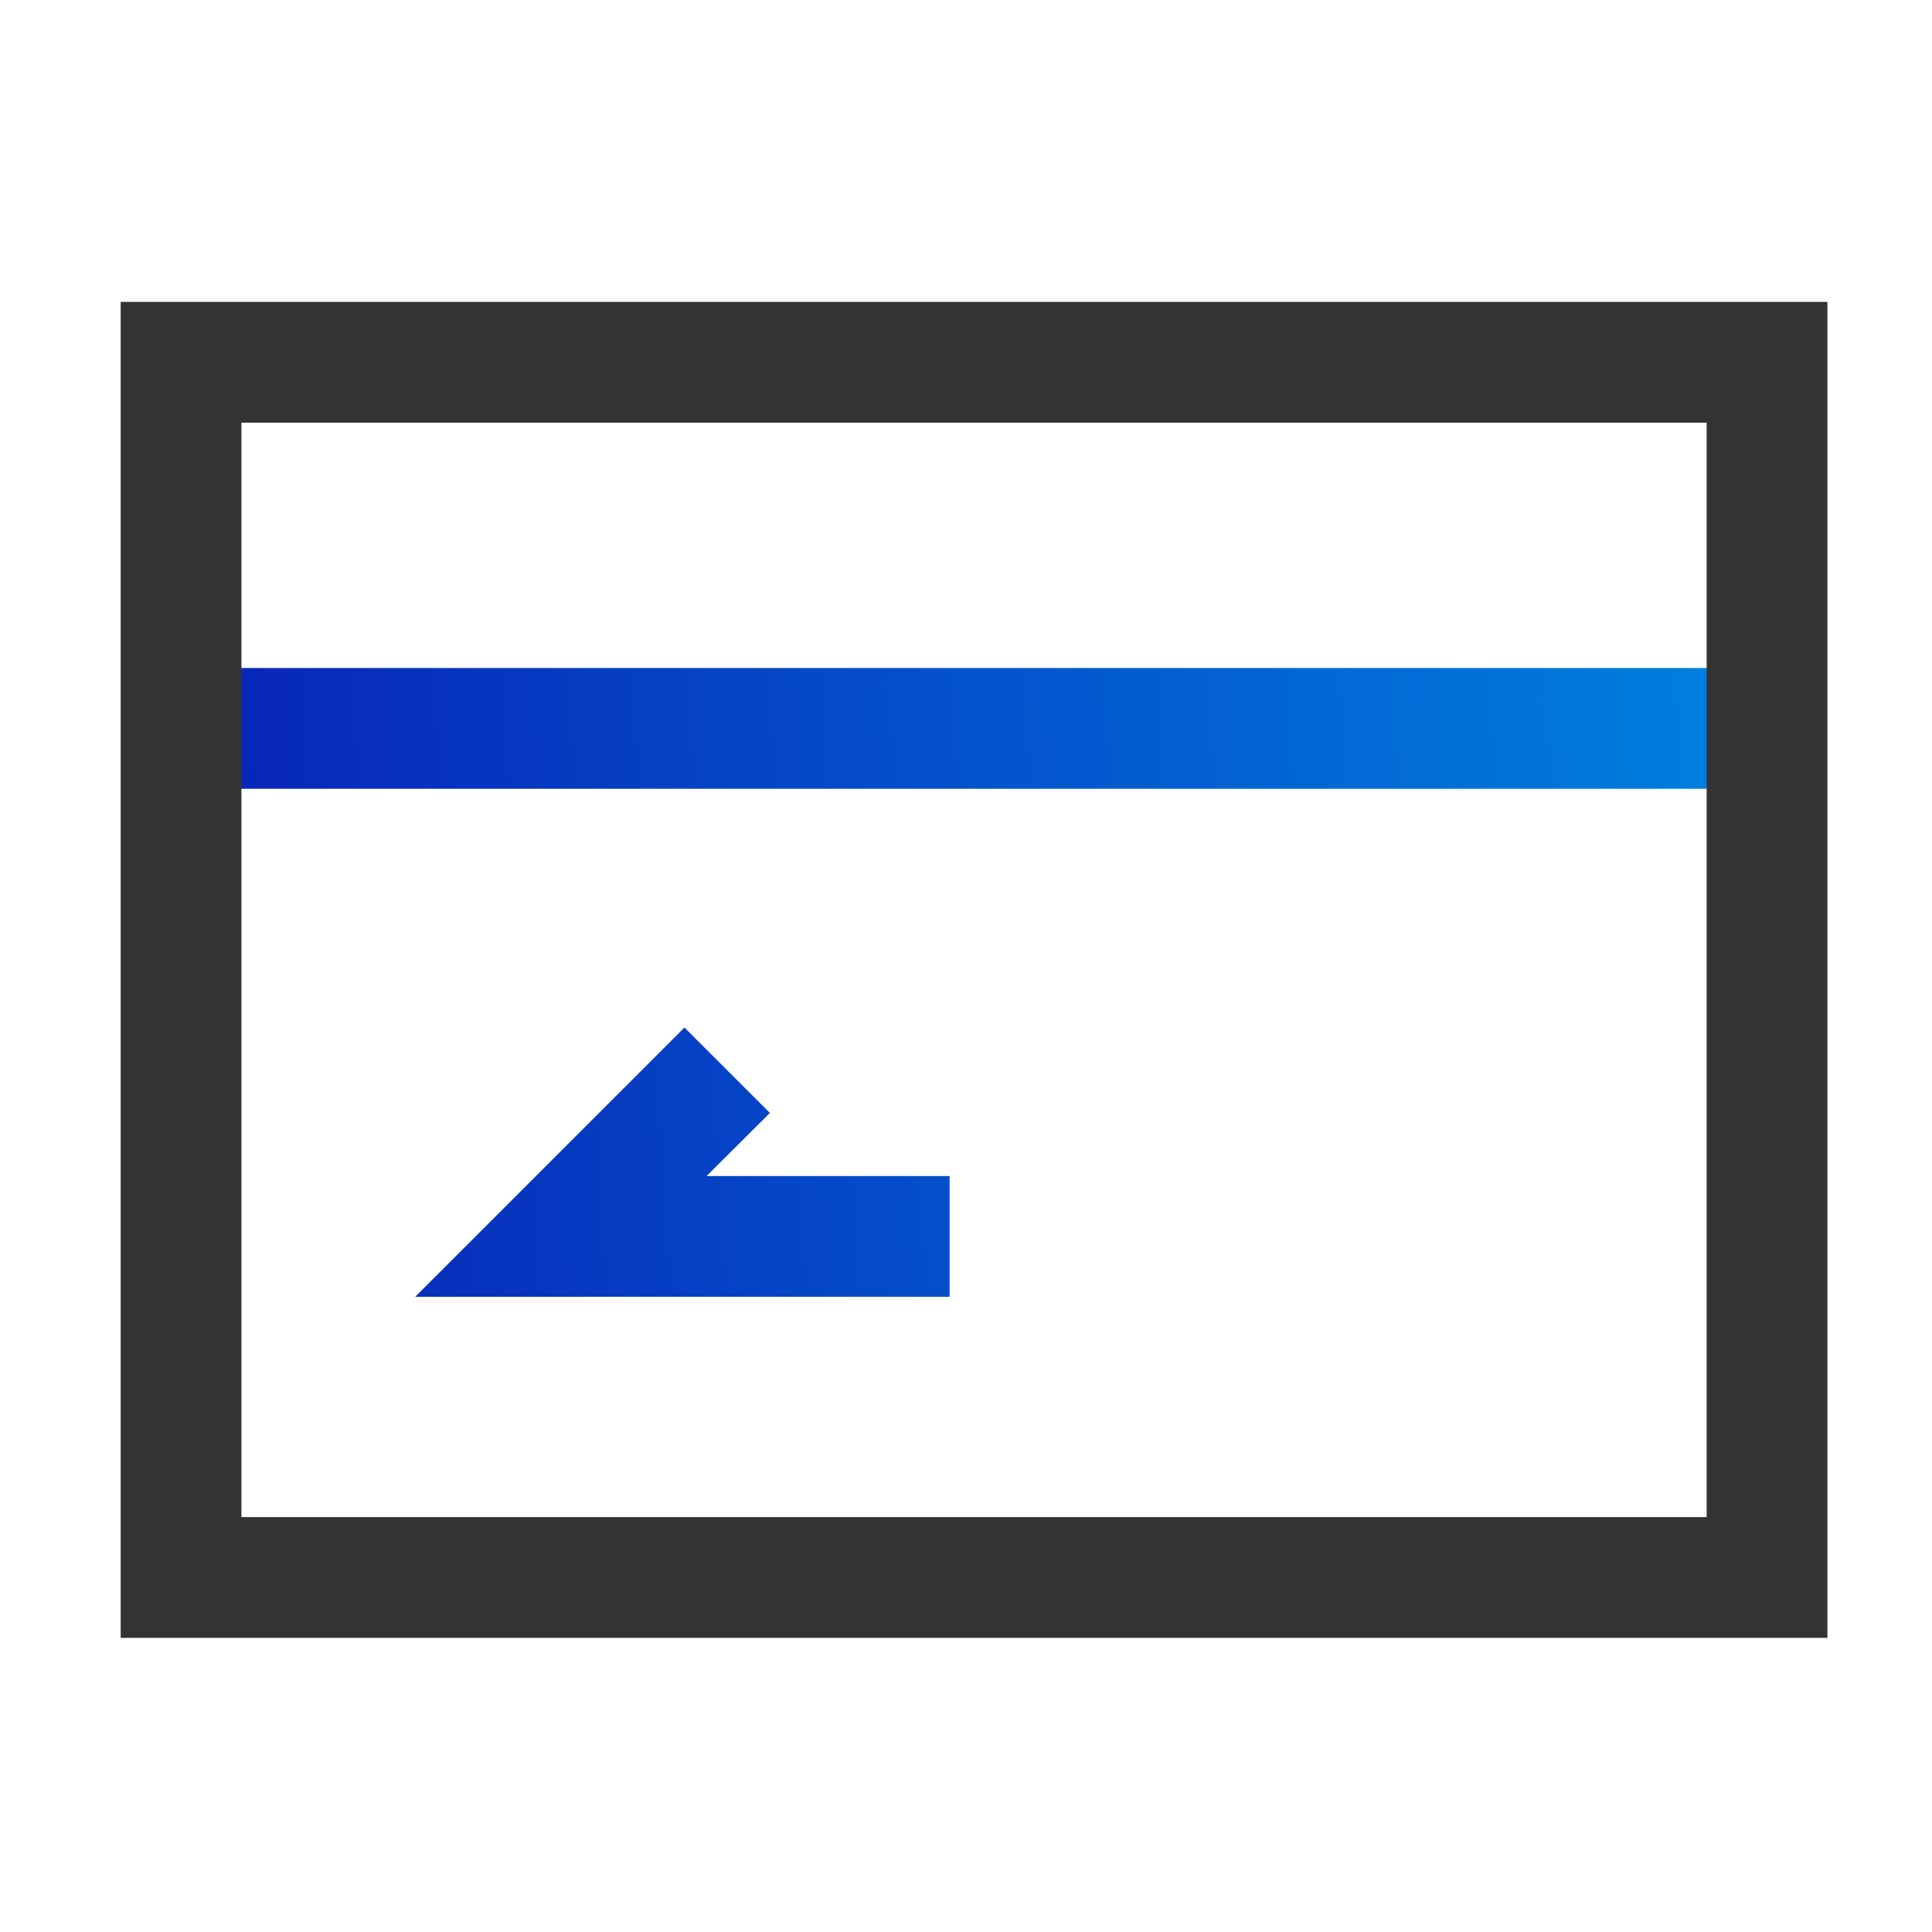 <svg xmlns="http://www.w3.org/2000/svg" xmlns:xlink="http://www.w3.org/1999/xlink" width="64" height="64" viewBox="0 0 64 64"><defs><style>.a{fill:#fff;stroke:#707070;opacity:0;}.b{fill:url(#a);}.c{fill:#333;}.d{stroke:none;}.e{fill:none;}</style><linearGradient id="a" x1="0.961" y1="0.099" x2="0.018" y2="0.122" gradientUnits="objectBoundingBox"><stop offset="0" stop-color="#007edf"/><stop offset="1" stop-color="#0825b8"/></linearGradient></defs><g transform="translate(-62 -816)"><g class="a" transform="translate(62 816)"><rect class="d" width="64" height="64"/><rect class="e" x="0.5" y="0.5" width="63" height="63"/></g><g transform="translate(-286.543 67.299)"><path class="b" d="M16682.758,14522.83l8.92-8.921,2.83,2.83-2.1,2.09h8.053v4ZM16675,14506v-4h52.539v4Z" transform="translate(-16320.461 -13731.17)"/><path class="c" d="M-2-2H54.537V42.255H-2ZM50.537,2H2V38.255H50.537Z" transform="translate(354.541 760.702)"/></g></g></svg>